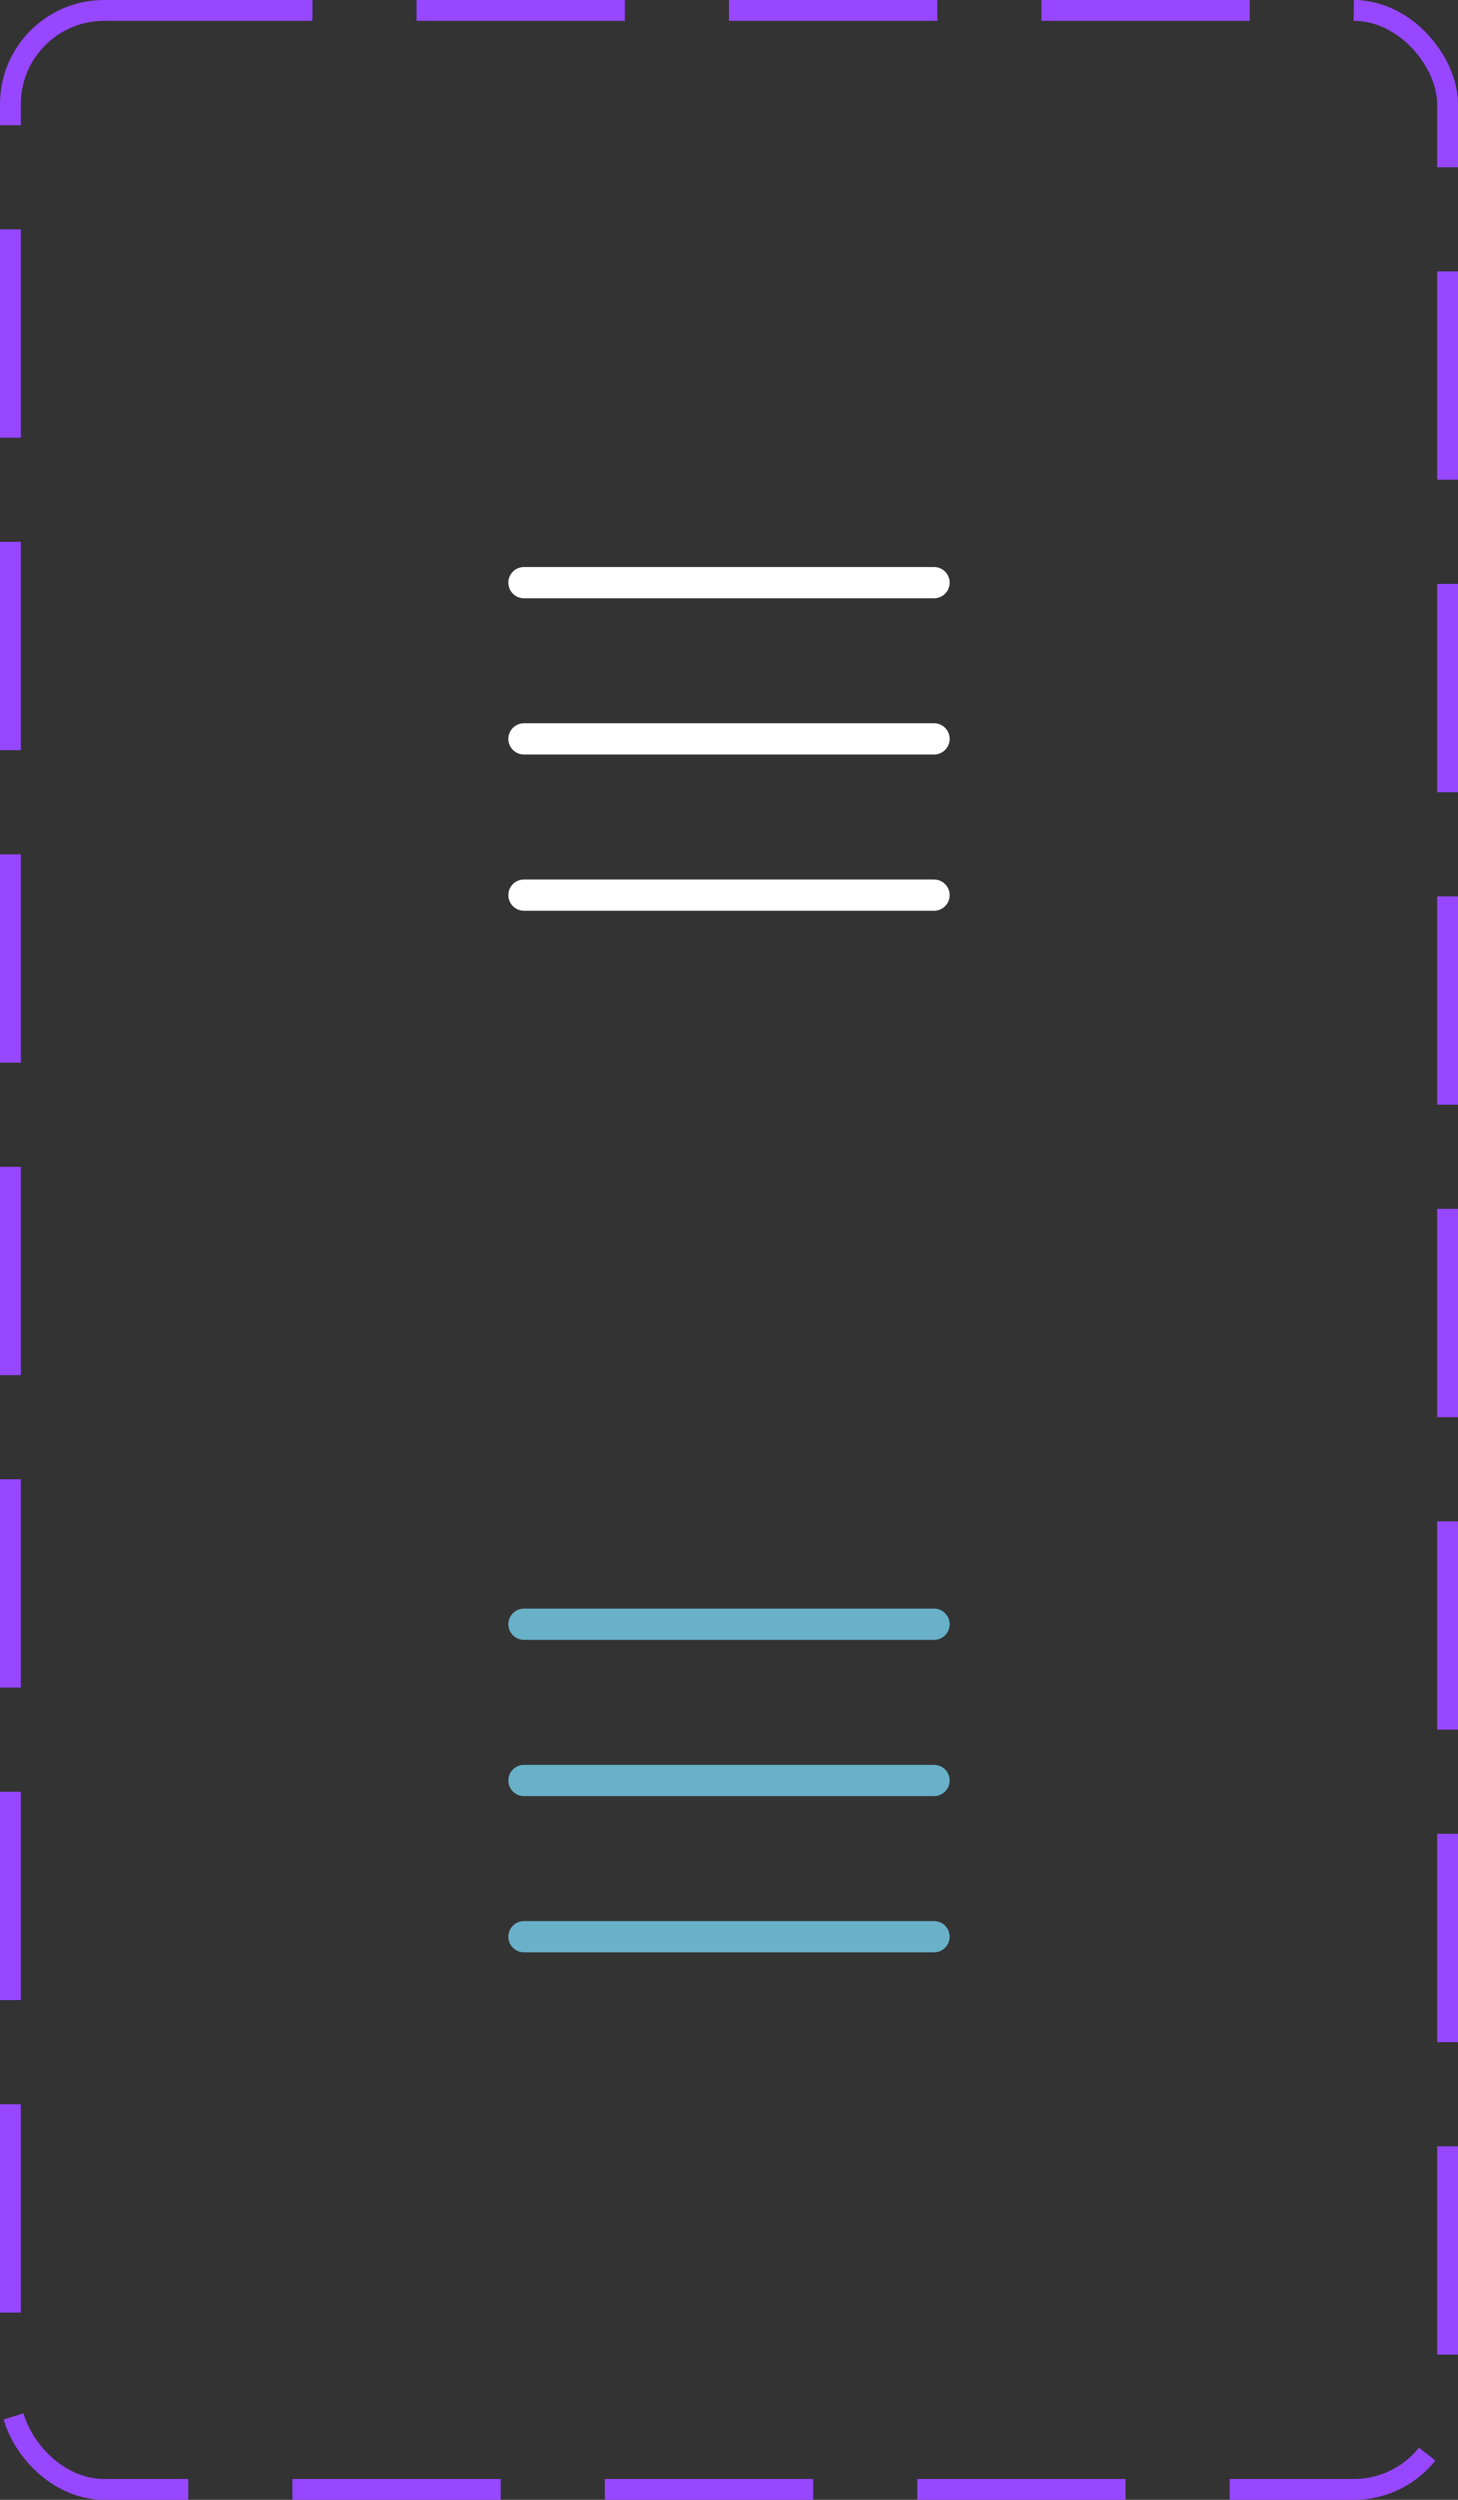<svg width="70" height="120" viewBox="0 0 70 120" fill="none" xmlns="http://www.w3.org/2000/svg">
<rect x="0" y="0" width="70" height="120" fill="#333333" stroke="none"/>
<path d="M25.156 42.969H44.844M25.156 35.469H44.844M25.156 27.969H44.844" stroke="white" stroke-width="1.5" stroke-linecap="round" stroke-linejoin="round"/>
<path d="M25.156 92.969H44.844M25.156 85.469H44.844M25.156 77.969H44.844" stroke="#68B1C8" stroke-width="1.5" stroke-linecap="round" stroke-linejoin="round"/>
<rect x="0.5" y="0.5" width="69" height="119" rx="4.5" stroke="#9747FF" stroke-dasharray="10 5"/>
</svg>
